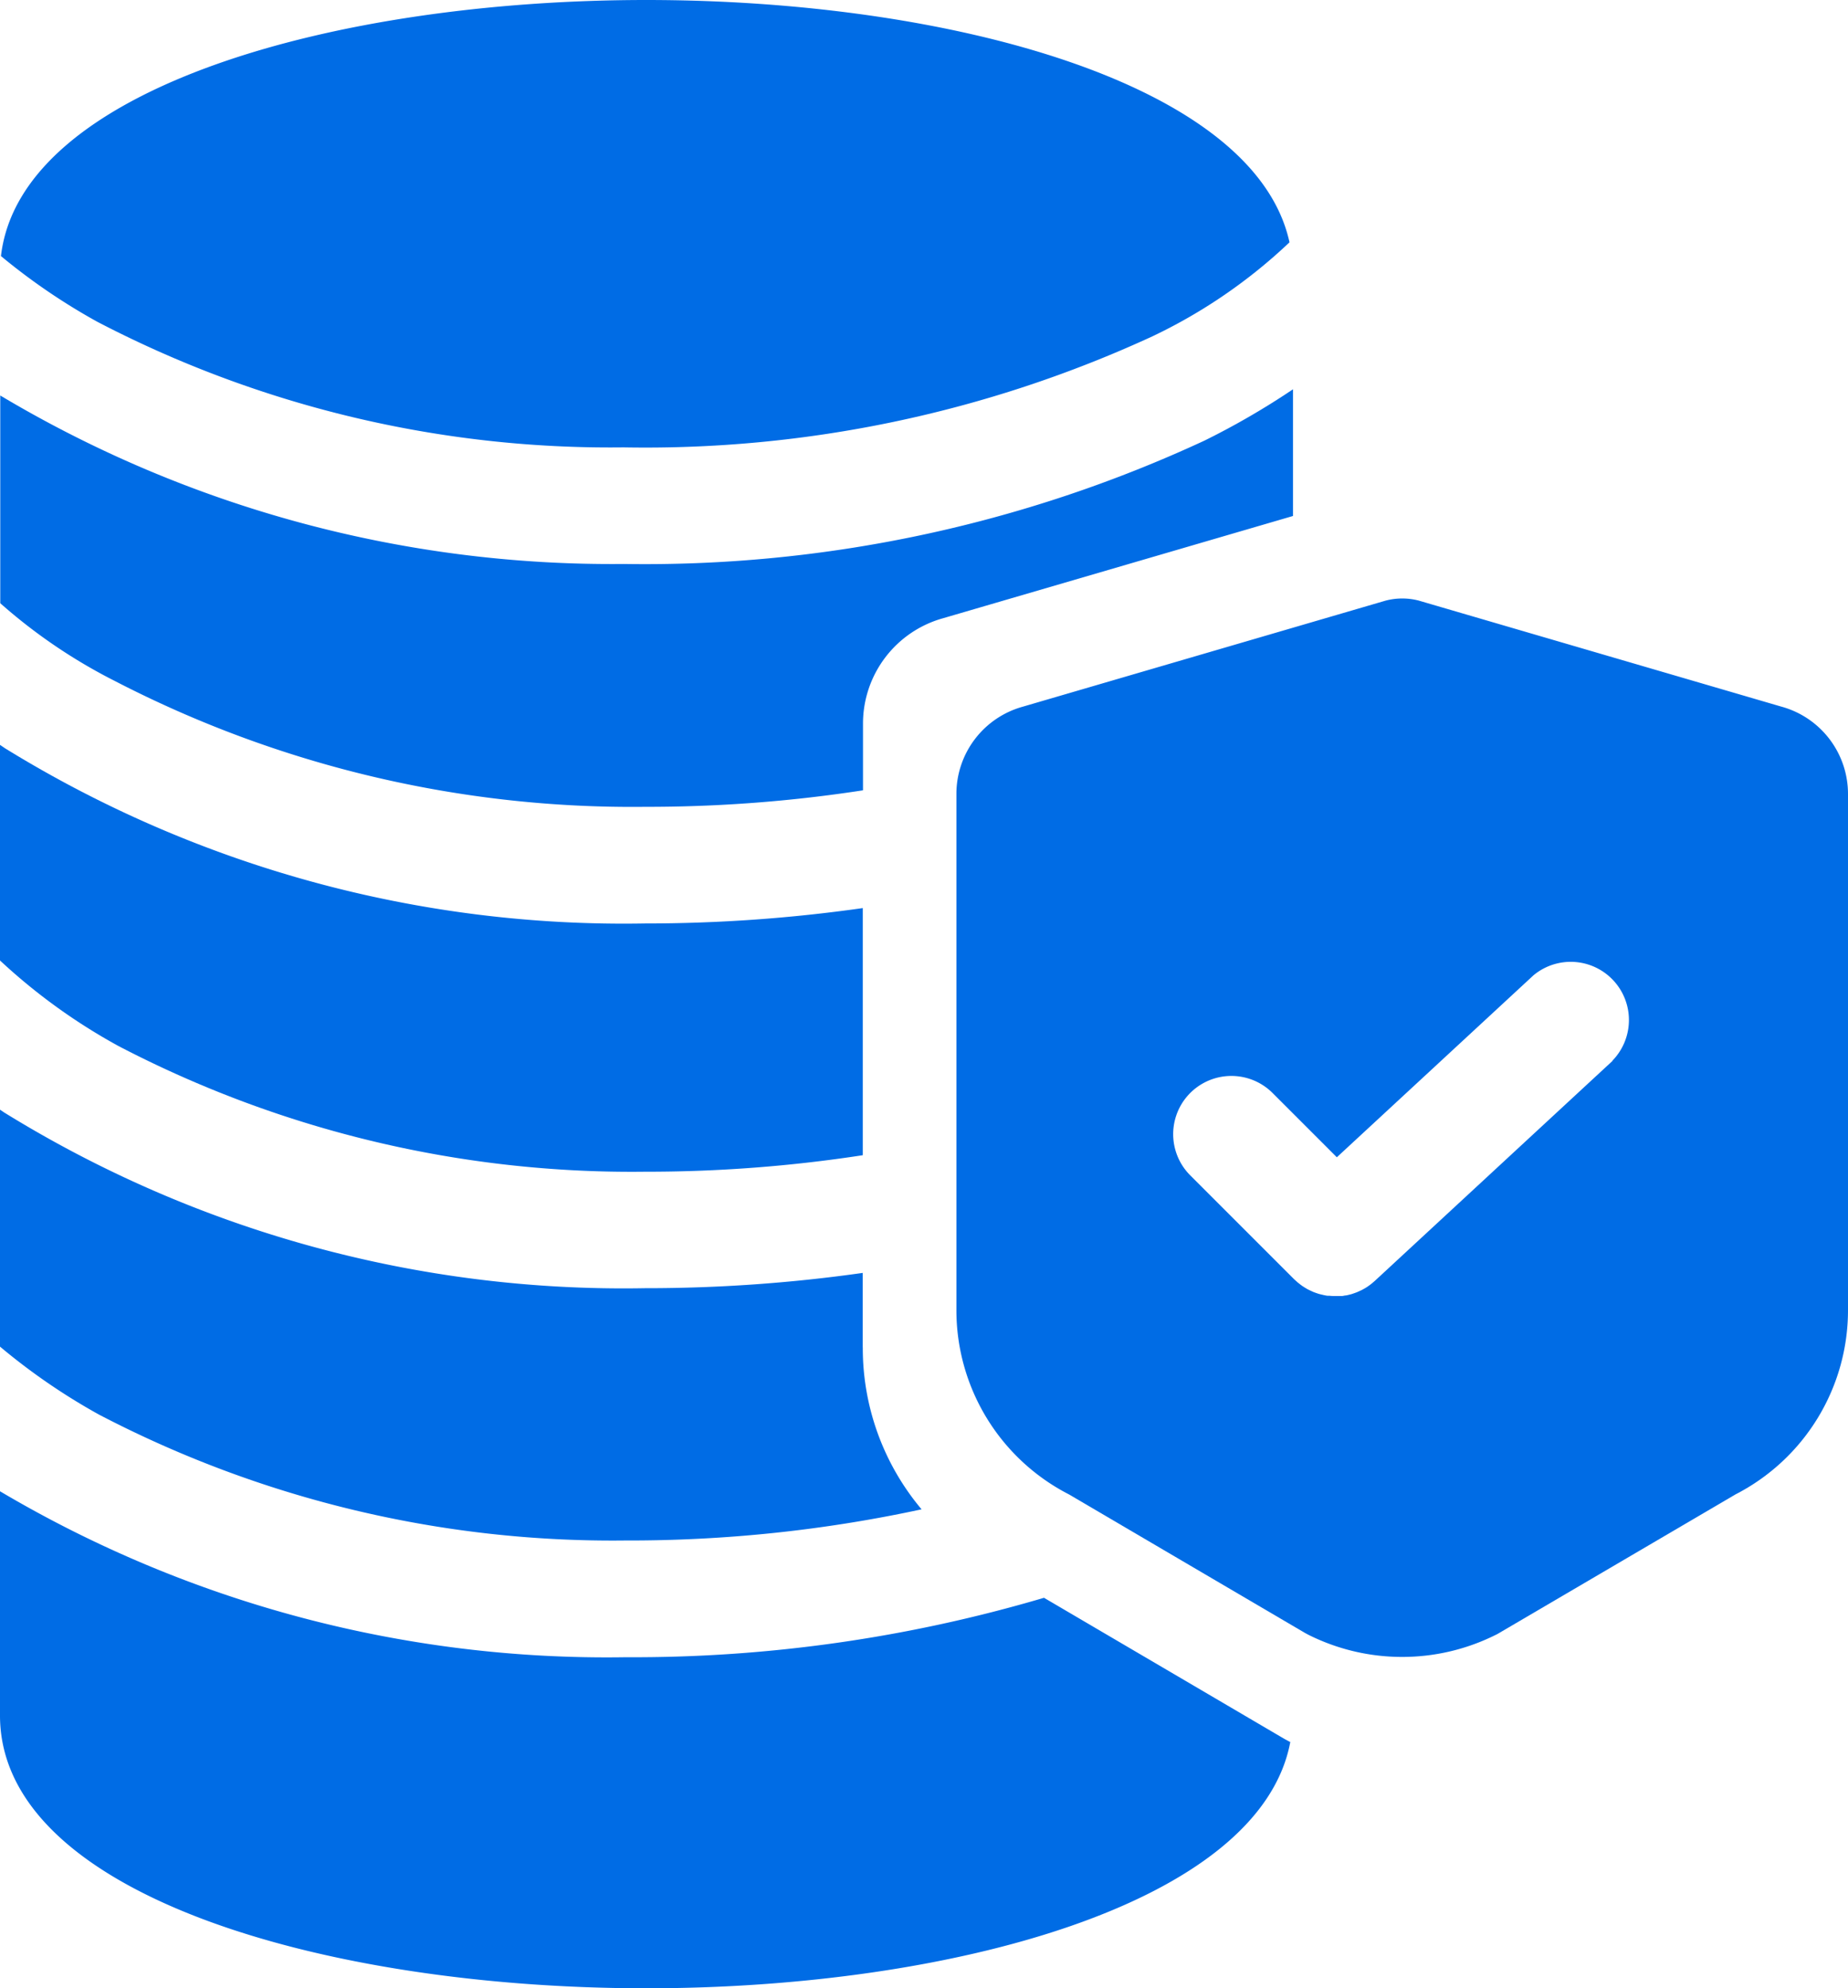 <svg xmlns="http://www.w3.org/2000/svg" width="34.703" height="37.331" viewBox="0 0 34.703 37.331">
  <g id="Group_26748" data-name="Group 26748" transform="translate(-18.025)">
    <path id="Path_81961" data-name="Path 81961" d="M30.134,17.339a22.145,22.145,0,0,1-12.016-3.29l-.093-.063v4.048a11.034,11.034,0,0,0,2.226,1.607A20.833,20.833,0,0,0,30.135,22a26.664,26.664,0,0,0,4.092-.31v-4.64A28.966,28.966,0,0,1,30.134,17.339Zm4.092,7.96V23.9a28.976,28.976,0,0,1-4.092.287,22.119,22.119,0,0,1-12.032-3.3l-.077-.052v4.449a11.7,11.7,0,0,0,1.862,1.278,20.833,20.833,0,0,0,9.883,2.362,26,26,0,0,0,5.561-.585A4.7,4.7,0,0,1,34.227,25.3Zm7.993,7.391-.074-.04L37.63,30a27.246,27.246,0,0,1-7.86,1.116A22.366,22.366,0,0,1,18.025,28v4.21c0,3.363,6.106,5.122,12.139,5.122,5.726,0,11.519-1.586,12.091-4.624l-.035-.017ZM30.164,0C24.321,0,18.41,1.65,18.043,4.808a11.7,11.7,0,0,0,1.808,1.233A20.832,20.832,0,0,0,29.734,8.4a22.752,22.752,0,0,0,9.93-2.084A9.934,9.934,0,0,0,42.24,4.55C41.589,1.56,35.844,0,30.164,0Z" transform="translate(0 0)" fill="#006ce5"/>
    <path id="Path_81962" data-name="Path 81962" d="M40.64,101.216a24.959,24.959,0,0,1-10.9,2.314,22.408,22.408,0,0,1-11.709-3.163v3.9a10.169,10.169,0,0,0,2.153,1.461,21.132,21.132,0,0,0,9.956,2.362,26.664,26.664,0,0,0,4.092-.31v-1.254a2.053,2.053,0,0,1,1.507-1.978l6.568-1.919V100.25A14.366,14.366,0,0,1,40.64,101.216Zm10.842,4.994L44.7,104.227l-.027-.008a1.231,1.231,0,0,0-.629,0l-6.812,1.991a1.7,1.7,0,0,0-1.246,1.635v9.68A3.887,3.887,0,0,0,38.1,121L42.53,123.6l.061.033a3.933,3.933,0,0,0,3.531,0l.031-.016L50.616,121a3.887,3.887,0,0,0,2.113-3.47v-9.68A1.7,1.7,0,0,0,51.483,106.21Zm-3.177,6.652-4.463,4.13-.028.024-.039.033-.046.034-.041.028-.049.029-.042.023-.054.025-.041.018-.059.021-.039.013-.064.016-.036.008c-.024,0-.049.008-.073.011l-.029,0q-.051,0-.1,0h0c-.036,0-.072,0-.108-.005l-.03,0c-.026,0-.051-.007-.077-.012l-.038-.009c-.022-.005-.045-.01-.067-.017l-.041-.014c-.02-.007-.041-.014-.061-.023l-.043-.02-.056-.027-.044-.026-.051-.032-.043-.032-.046-.036-.041-.037-.029-.026-1.95-1.95a1.093,1.093,0,1,1,1.546-1.546l1.207,1.207,3.692-3.416a1.093,1.093,0,0,1,1.485,1.6Z" transform="translate(-0.001 -92.941)" fill="#006ce5"/>
  </g>
</svg>
